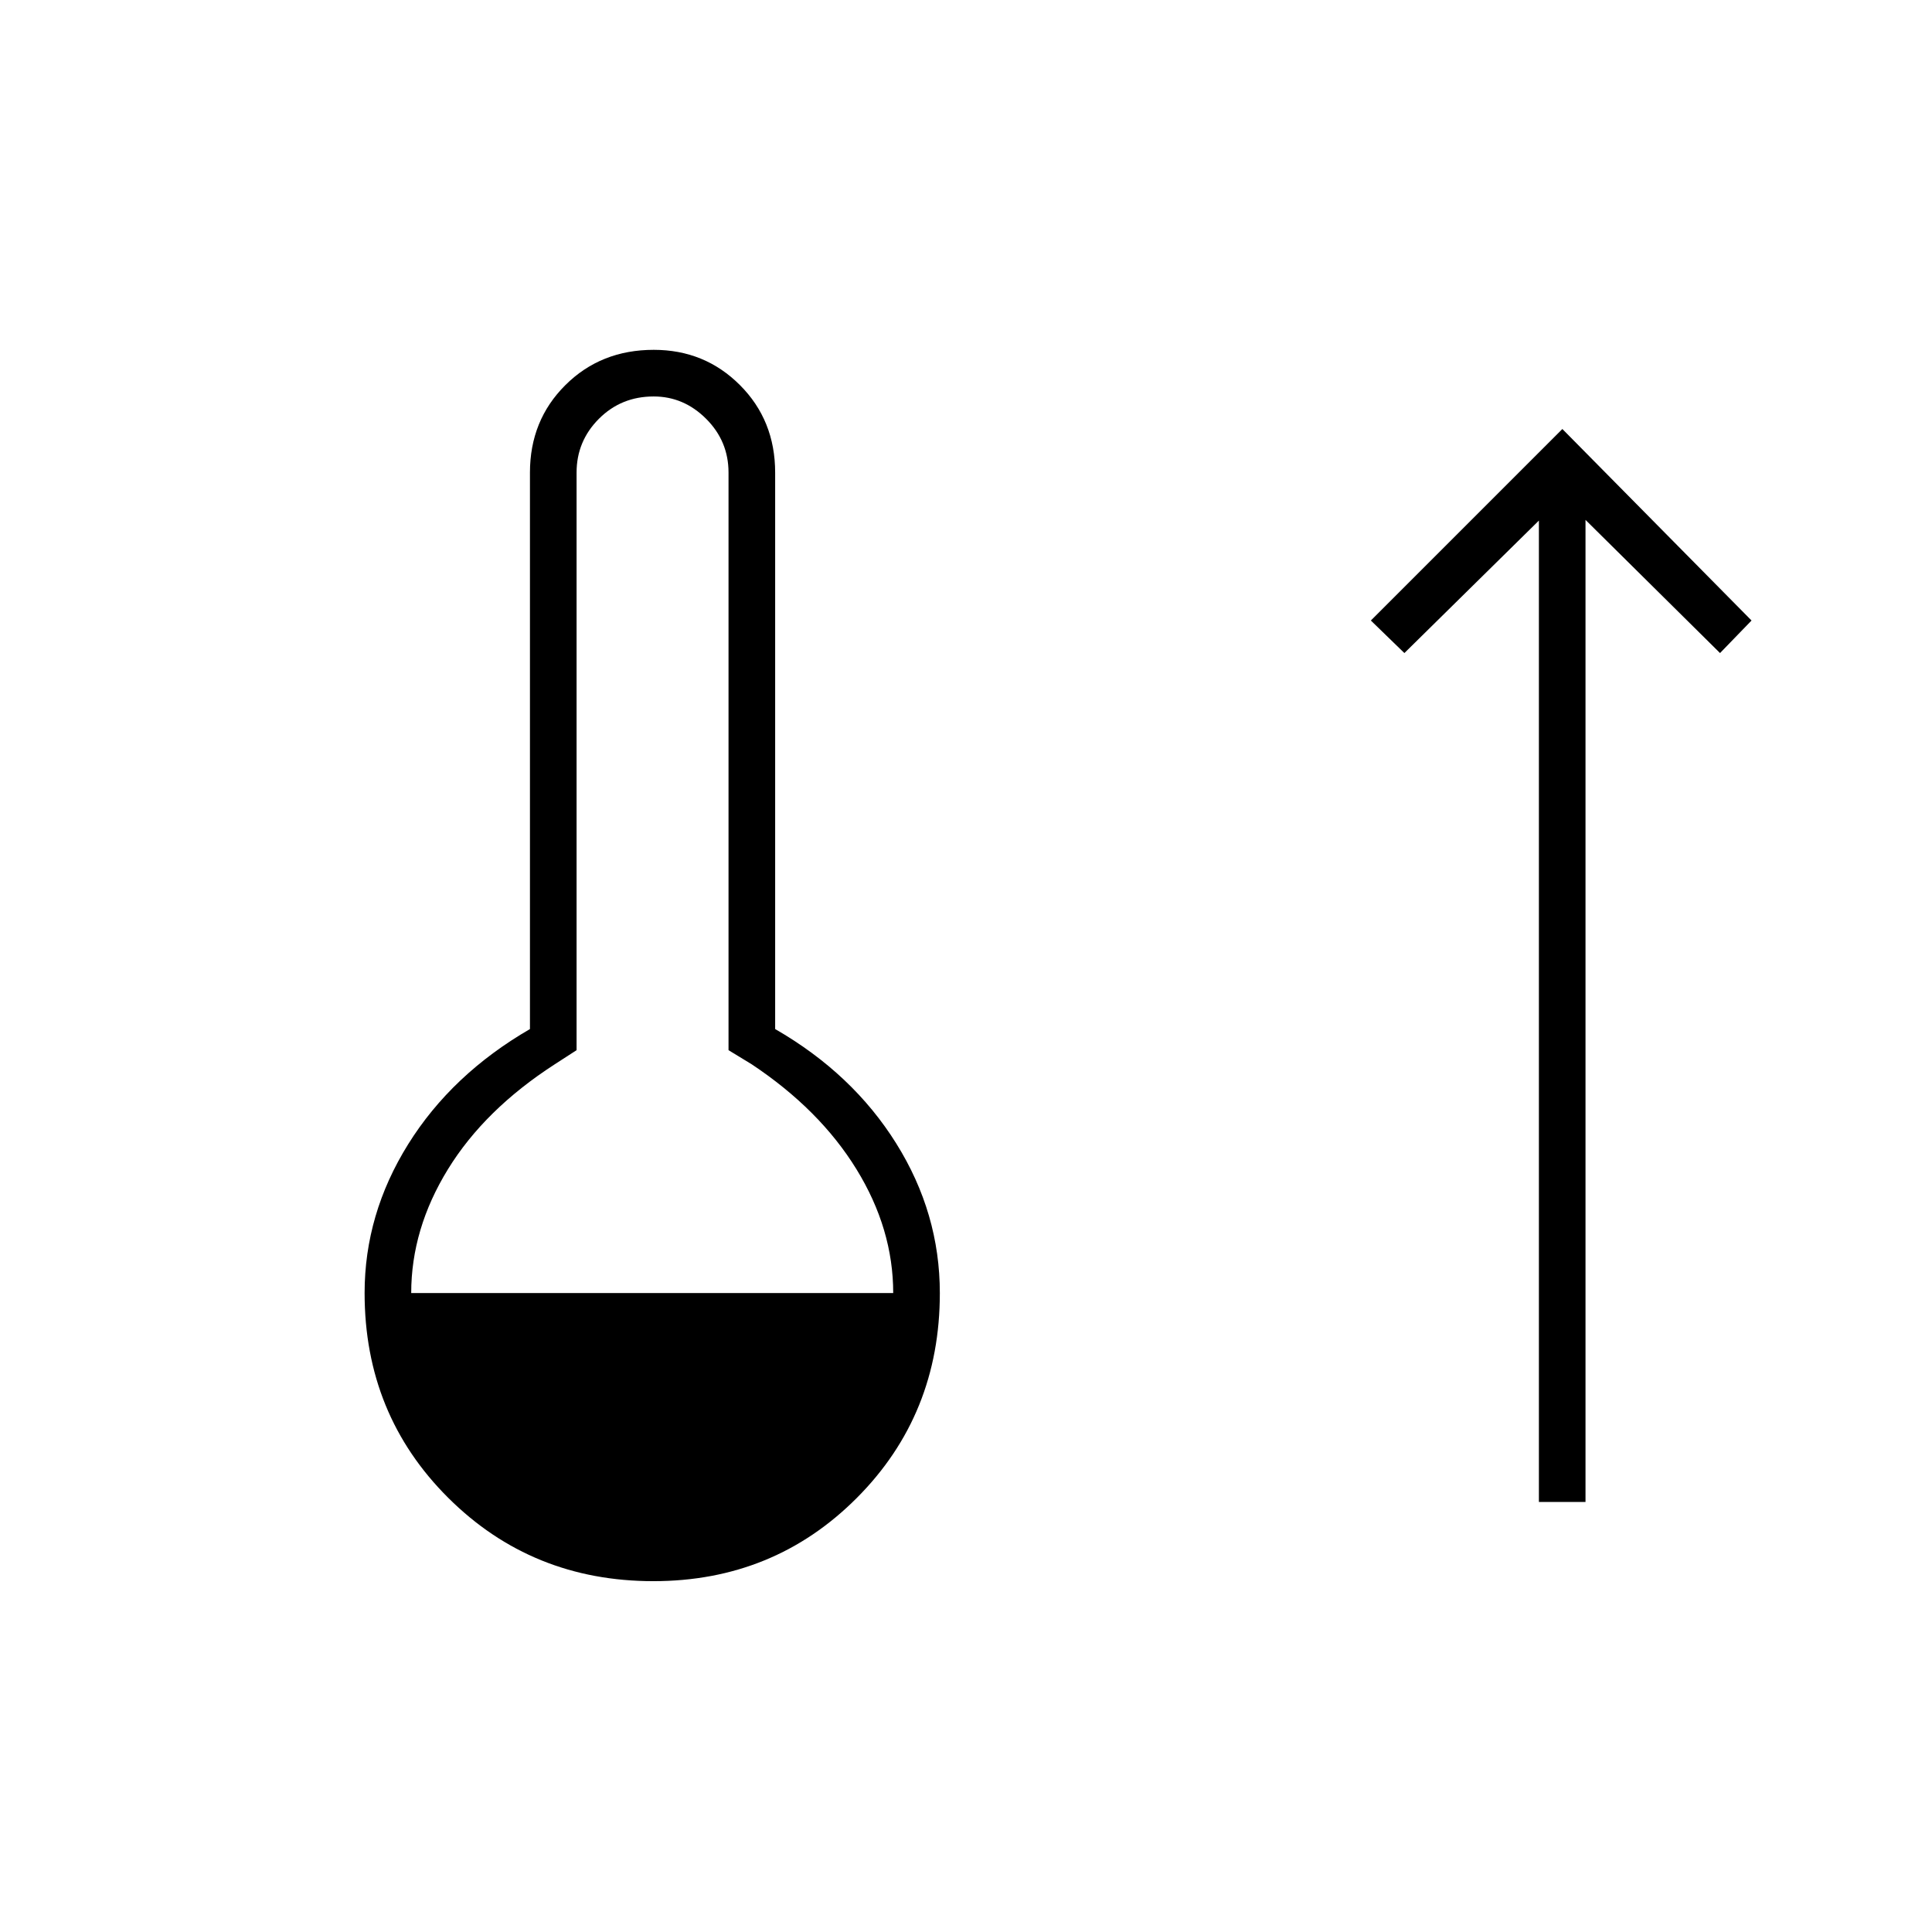 <svg xmlns="http://www.w3.org/2000/svg" height="40" viewBox="0 -960 960 960" width="40"><path d="M324.67-174.33q-60.34 0-101.92-41.38T181.17-317.5q0-39.24 21.66-73.96 21.67-34.71 60.5-57.21v-276.5q0-25.97 17.61-43.48 17.6-17.52 43.91-17.52 25.32 0 42.82 17.52 17.5 17.51 17.5 43.48v276.5q38.5 22.17 60.16 56.84Q467-357.17 467-317.46q0 60.4-41.24 101.76-41.25 41.37-101.09 41.37ZM204.33-317.5h239.5q0-31.83-18.25-61.5t-52.08-52.17l-11.5-7v-287q0-15.61-11.12-26.72T324.8-763q-16.13 0-27.22 11.11-11.08 11.11-11.08 26.72v287l-10.83 7q-34.84 22.5-53.09 52.17t-18.25 61.5Zm560.34 103.83v-487.66l-66.84 65.83-16.66-16.17 95.16-95.16 94 95.16-15.66 16.17-66.84-66.17v488h-23.16Z"/></svg>